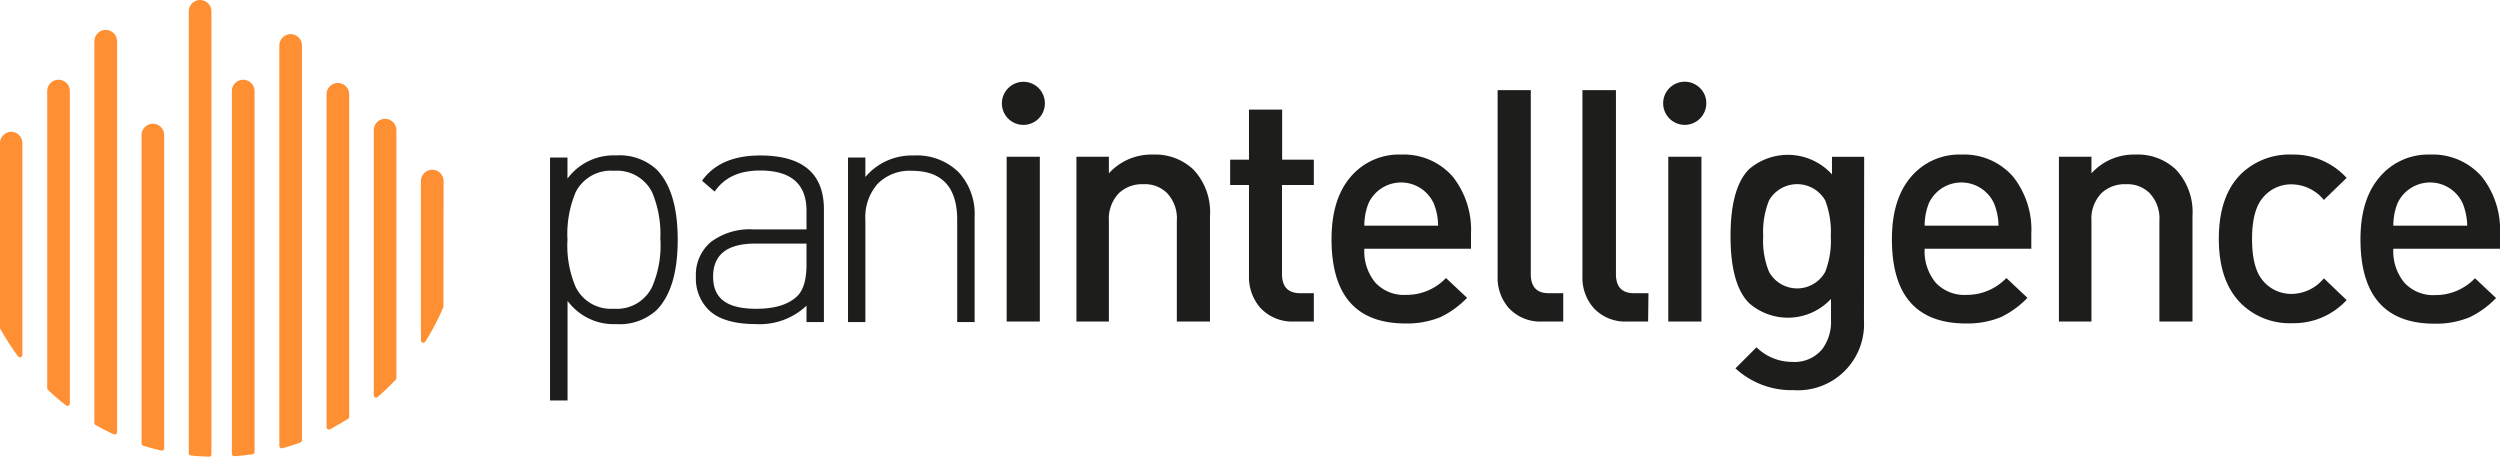 <svg xmlns="http://www.w3.org/2000/svg" viewBox="0 0 355.83 65"><defs><style>.cls-1{fill:#ff8f33;}.cls-2{fill:#1d1d1b;}</style></defs><title>footer-logo</title><g id="Layer_2" data-name="Layer 2"><g id="Layer_1-2" data-name="Layer 1"><path class="cls-1" d="M1.61,18.76h0A1.62,1.62,0,0,0,0,20.37V46.56a.32.32,0,0,0,0,.16,35.75,35.75,0,0,0,2.57,4,.34.34,0,0,0,.61-.2V20.37A1.61,1.61,0,0,0,1.61,18.76Z"/><path class="cls-1" d="M8.33,11.35h0A1.61,1.61,0,0,0,6.72,13V55.24a.36.36,0,0,0,.1.25A33.8,33.8,0,0,0,9.4,57.7a.34.34,0,0,0,.54-.27V13A1.61,1.61,0,0,0,8.33,11.35Z"/><path class="cls-1" d="M15.05,4.26h0a1.62,1.62,0,0,0-1.62,1.61V60.2a.33.33,0,0,0,.18.29c.83.48,1.69.92,2.57,1.32a.34.34,0,0,0,.48-.3V5.87A1.62,1.62,0,0,0,15.05,4.26Z"/><path class="cls-1" d="M21.76,17.61h0a1.62,1.62,0,0,0-1.61,1.61V63.11a.35.35,0,0,0,.24.33c.84.26,1.7.49,2.57.69a.33.33,0,0,0,.41-.33V19.22A1.61,1.61,0,0,0,21.76,17.61Z"/><path class="cls-1" d="M28.48,0h0a1.62,1.62,0,0,0-1.61,1.61V64.49a.34.34,0,0,0,.3.34c.85.09,1.71.14,2.57.17a.33.33,0,0,0,.35-.34v-63A1.62,1.62,0,0,0,28.48,0Z"/><path class="cls-1" d="M34.65,11.35h0A1.62,1.62,0,0,0,33,13V64.59a.34.34,0,0,0,.37.34c.86-.06,1.72-.15,2.57-.28a.33.33,0,0,0,.29-.33V13A1.62,1.62,0,0,0,34.65,11.35Z"/><path class="cls-1" d="M41.37,4.86h0a1.62,1.62,0,0,0-1.61,1.61v57a.34.34,0,0,0,.43.33c.87-.24,1.73-.52,2.57-.82a.35.35,0,0,0,.22-.32V6.47A1.61,1.61,0,0,0,41.37,4.86Z"/><path class="cls-1" d="M48.09,11.81h0a1.62,1.62,0,0,0-1.61,1.61V60.8a.34.34,0,0,0,.49.3c.88-.46,1.74-1,2.57-1.48a.34.34,0,0,0,.16-.29V13.42A1.62,1.62,0,0,0,48.09,11.81Z"/><path class="cls-1" d="M54.8,16.91h0a1.62,1.62,0,0,0-1.6,1.62V56.25a.33.33,0,0,0,.55.26c.9-.78,1.76-1.61,2.58-2.47a.42.42,0,0,0,.09-.24V18.53A1.63,1.63,0,0,0,54.8,16.91Z"/><path class="cls-1" d="M63.14,25.78a1.62,1.62,0,0,0-1.61-1.62h0a1.63,1.63,0,0,0-1.62,1.62V48.44a.34.34,0,0,0,.63.18,35.23,35.23,0,0,0,2.57-4.91.35.35,0,0,0,0-.14Z"/><path class="cls-2" d="M96.46,34.13q0,6.94-3,10a7.76,7.76,0,0,1-5.74,2,8.15,8.15,0,0,1-6.94-3.31V57H78.29V22.42h2.48v3a8.17,8.17,0,0,1,6.94-3.3,7.76,7.76,0,0,1,5.74,2C95.46,26.17,96.46,29.5,96.46,34.13Zm-2.48,0a15.35,15.35,0,0,0-1.16-6.76,5.59,5.59,0,0,0-5.44-3.06,5.59,5.59,0,0,0-5.45,3.06,15.35,15.35,0,0,0-1.16,6.76,14.94,14.94,0,0,0,1.16,6.7,5.57,5.57,0,0,0,5.45,3.11,5.57,5.57,0,0,0,5.44-3.11A14.94,14.94,0,0,0,94,34.13Z"/><path class="cls-2" d="M117.27,45.84h-2.48V43.51a9.68,9.68,0,0,1-7.14,2.62q-4.86,0-6.9-2.14a6.26,6.26,0,0,1-1.7-4.57,6.1,6.1,0,0,1,2.16-5,9.21,9.21,0,0,1,6-1.77h7.58V30q0-5.73-6.61-5.73-4.43,0-6.46,3l-1.8-1.55c1.72-2.4,4.47-3.59,8.26-3.59q9.09,0,9.09,7.67Zm-2.48-8.17v-3H107.5c-4,0-6,1.57-6,4.71s2,4.57,6.13,4.57c2.65,0,4.6-.6,5.83-1.79C114.35,41.3,114.79,39.81,114.79,37.67Z"/><path class="cls-2" d="M138.72,45.84h-2.48V31.31q0-7-6.46-7a6.39,6.39,0,0,0-4.86,1.85,7.18,7.18,0,0,0-1.75,5.15V45.84H120.7V22.42h2.47v2.77a8.65,8.65,0,0,1,6.9-3.06,8.47,8.47,0,0,1,6.34,2.35,8.73,8.73,0,0,1,2.31,6.39Z"/><path class="cls-2" d="M148.72,14.68a3.06,3.06,0,1,1-5.2-2.15,3.05,3.05,0,0,1,5.2,2.15ZM148,45.76h-4.72V22.31H148Z"/><path class="cls-2" d="M172.22,45.76H167.5V31.47a5.25,5.25,0,0,0-1.4-4,4.48,4.48,0,0,0-3.36-1.25,4.8,4.8,0,0,0-3.46,1.25,5.24,5.24,0,0,0-1.45,4V45.76h-4.62V22.31h4.62v2.36A8.17,8.17,0,0,1,164.08,22a7.91,7.91,0,0,1,5.78,2.13,8.82,8.82,0,0,1,2.36,6.61Z"/><path class="cls-2" d="M187,45.76H184.2a6.15,6.15,0,0,1-4.86-2,6.63,6.63,0,0,1-1.57-4.53V26.33h-2.68v-3.6h2.68V15.6h4.72v7.13H187v3.6h-4.53V39c0,1.82.86,2.73,2.59,2.73H187Z"/><path class="cls-2" d="M209.37,35.4H194.19a7,7,0,0,0,1.55,4.81,5.54,5.54,0,0,0,4.4,1.76,7.72,7.72,0,0,0,5.67-2.4l3,2.82a13,13,0,0,1-3.75,2.73,12.47,12.47,0,0,1-5,.92q-10.54,0-10.54-12,0-5.66,2.68-8.82A9,9,0,0,1,199.42,22a9.25,9.25,0,0,1,7.36,3.15,12.19,12.19,0,0,1,2.59,8.14Zm-4.68-3.28a8.56,8.56,0,0,0-.64-3.2,5.11,5.11,0,0,0-9.26,0,8.45,8.45,0,0,0-.6,3.2Z"/><path class="cls-2" d="M222.5,45.76h-2.91a6.11,6.11,0,0,1-4.86-1.94,6.52,6.52,0,0,1-1.57-4.53V12.83h4.72V39c0,1.82.84,2.73,2.54,2.73h2.08Z"/><path class="cls-2" d="M234.58,45.76h-2.92a6.11,6.11,0,0,1-4.85-1.94,6.53,6.53,0,0,1-1.58-4.53V12.83H230V39q0,2.73,2.55,2.73h2.08Z"/><path class="cls-2" d="M242.86,14.68a3.07,3.07,0,1,1-.9-2.15A2.94,2.94,0,0,1,242.86,14.68Zm-.69,31.08h-4.72V22.31h4.72Z"/><path class="cls-2" d="M265.3,45.63a9.4,9.4,0,0,1-10,9.9,11.76,11.76,0,0,1-8.29-3.1l3-3a7.22,7.22,0,0,0,5.09,2.08,5.1,5.1,0,0,0,4.25-1.8,6.48,6.48,0,0,0,1.26-4.17v-3a8.37,8.37,0,0,1-11.66.6q-2.64-2.64-2.64-9.53t2.64-9.53a8.48,8.48,0,0,1,11.8.74v-2.5h4.58Zm-4.72-12a12.6,12.6,0,0,0-.79-5.1,4.61,4.61,0,0,0-8,0,12,12,0,0,0-.83,5.1,11.7,11.7,0,0,0,.83,5.06,4.57,4.57,0,0,0,8,0A12.29,12.29,0,0,0,260.58,33.62Z"/><path class="cls-2" d="M289.12,35.4H273.94a7,7,0,0,0,1.55,4.81,5.56,5.56,0,0,0,4.4,1.76,7.76,7.76,0,0,0,5.68-2.4l3,2.82a13.09,13.09,0,0,1-3.74,2.73,12.5,12.5,0,0,1-5,.92q-10.56,0-10.55-12,0-5.66,2.68-8.82A9,9,0,0,1,279.17,22a9.24,9.24,0,0,1,7.36,3.15,12.14,12.14,0,0,1,2.59,8.14Zm-4.67-3.28a8.56,8.56,0,0,0-.65-3.2,5.11,5.11,0,0,0-9.26,0,8.64,8.64,0,0,0-.6,3.2Z"/><path class="cls-2" d="M312.06,45.76h-4.71V31.47a5.25,5.25,0,0,0-1.41-4,4.48,4.48,0,0,0-3.36-1.25,4.79,4.79,0,0,0-3.45,1.25,5.24,5.24,0,0,0-1.45,4V45.76h-4.63V22.31h4.63v2.36A8.13,8.13,0,0,1,303.92,22a7.88,7.88,0,0,1,5.78,2.13,8.82,8.82,0,0,1,2.36,6.61Z"/><path class="cls-2" d="M334,42.71A10.21,10.21,0,0,1,326.27,46a9.84,9.84,0,0,1-7.22-2.73q-3.24-3.14-3.24-9.29t3.24-9.3A9.94,9.94,0,0,1,326.27,22,10.19,10.19,0,0,1,334,25.32l-3.24,3.14a6,6,0,0,0-4.48-2.22,5.22,5.22,0,0,0-4.35,2.08c-.93,1.21-1.39,3.1-1.39,5.7s.46,4.53,1.39,5.73a5.22,5.22,0,0,0,4.35,2.08,6,6,0,0,0,4.48-2.22Z"/><path class="cls-2" d="M355.83,35.4H340.65a7,7,0,0,0,1.55,4.81A5.54,5.54,0,0,0,346.6,42a7.74,7.74,0,0,0,5.67-2.4l3,2.82a13,13,0,0,1-3.75,2.73,12.47,12.47,0,0,1-5,.92q-10.55,0-10.55-12c0-3.77.89-6.71,2.69-8.82A9,9,0,0,1,345.88,22a9.27,9.27,0,0,1,7.36,3.15,12.19,12.19,0,0,1,2.59,8.14Zm-4.67-3.28a8.76,8.76,0,0,0-.65-3.2,5.11,5.11,0,0,0-9.26,0,8.45,8.45,0,0,0-.6,3.2Z"/></g></g></svg>